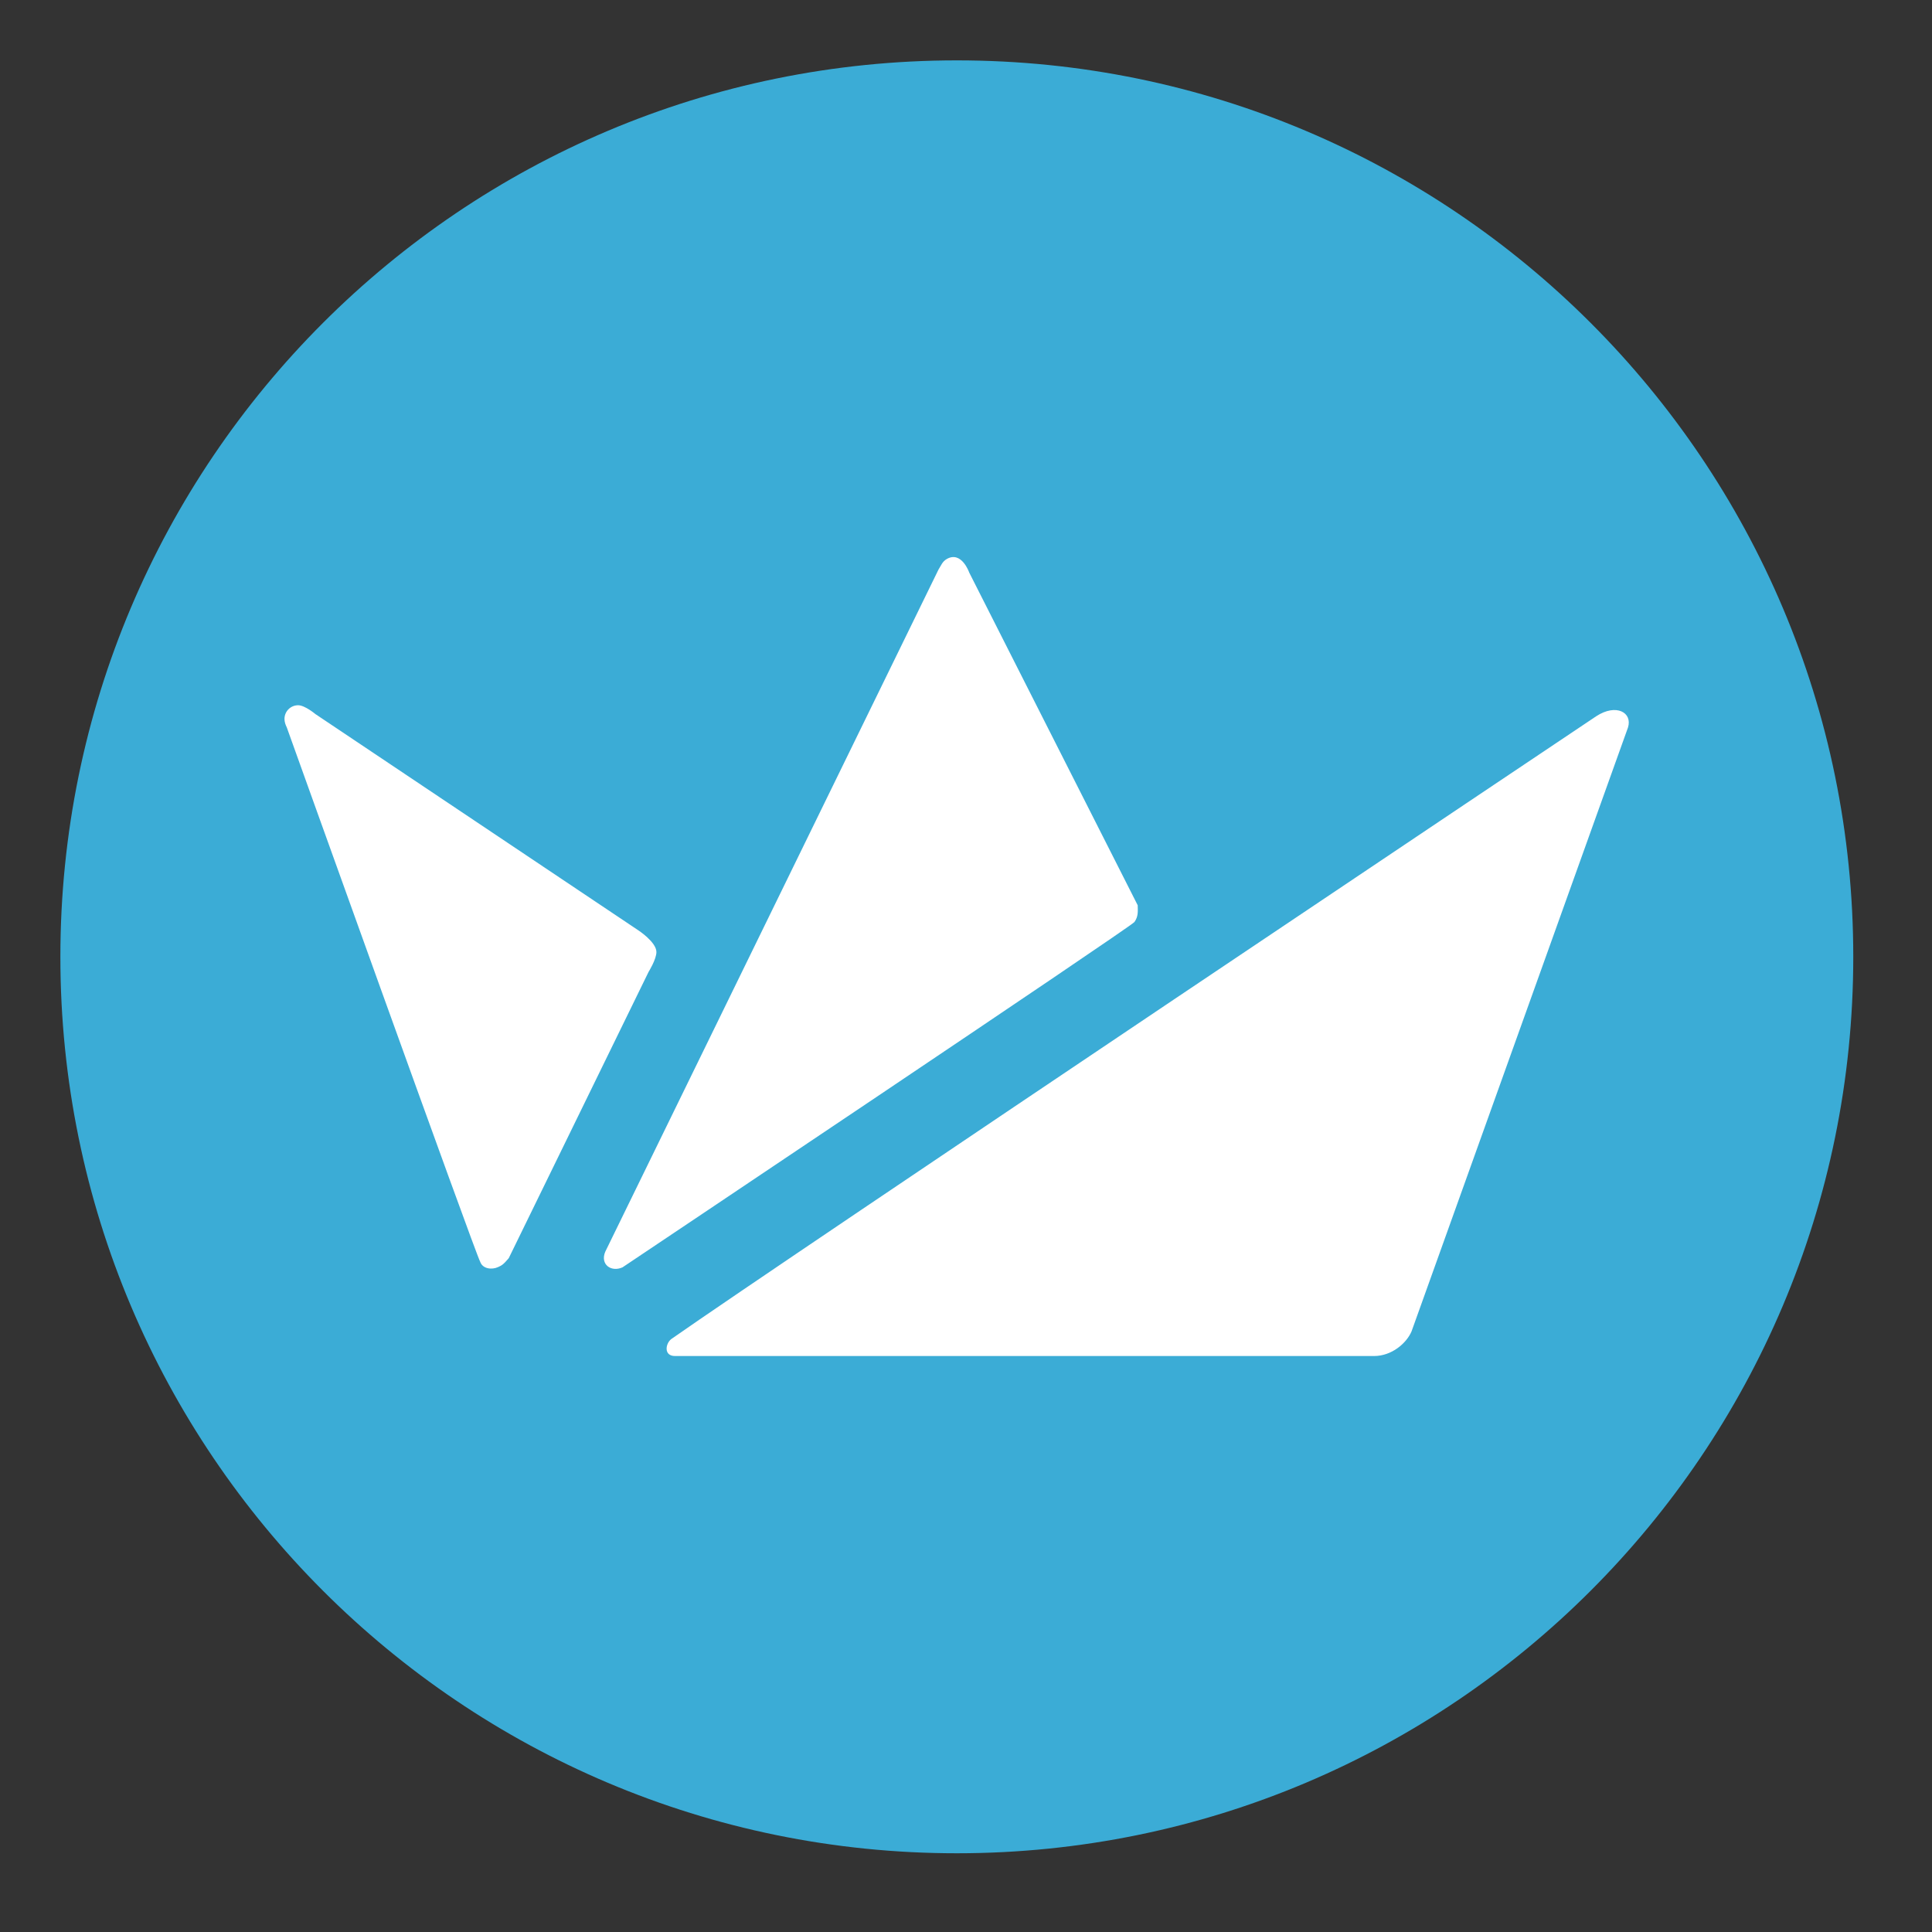 <?xml version="1.0" encoding="UTF-8" standalone="no"?>
<!DOCTYPE svg PUBLIC "-//W3C//DTD SVG 1.1//EN" "http://www.w3.org/Graphics/SVG/1.1/DTD/svg11.dtd">
<svg width="32" height="32" viewBox="0 0 32 32" version="1.1" xmlns="http://www.w3.org/2000/svg" xmlns:xlink="http://www.w3.org/1999/xlink" xml:space="preserve" xmlns:serif="http://www.serif.com/" style="fill-rule:evenodd;clip-rule:evenodd;stroke-linejoin:round;stroke-miterlimit:1.414;">
  <rect x="0" y="0" width="32" height="32" fill="#333333" stroke="none"/>
  <style type="text / css">
    .Red{fill:#CD4C32;}
    .Green{fill:#4EA17E;}
    .Blue{fill:#3E79B4;}
    .Yellow{fill:#EAB765;}
    .Black{fill:#797979;}
    .Gray{fill:#B4B4B5;}
    .White{fill:#FFFFFF;}
  </style>
    <g transform="matrix(0.029,0,0,0.029,1,1)">
        <path d="M512,0C794.77,0 1024,229.23 1024,512C1024,794.77 794.77,1024 512,1024C229.23,1024 0,794.77 0,512C0,229.23 229.23,0 512,0Z" style="fill:#3bacd6;"/>
    </g>
    <g transform="matrix(0.029,0,0,0.029,1,1)">
        <path d="M895.337,381.014L771.704,725.941C768.796,732.761 760.35,740 750.301,740L351.036,740C344.442,740 345.575,732.774 348.985,730.262C410.069,687.405 877.195,374.589 877.195,374.589C888.575,367.152 898,372.449 895.337,381.014ZM321.063,689.347C314.593,692.254 308.176,687.718 311.19,680.464L501.531,290.826C502.971,288.633 503.69,286.235 506.311,284.761C514.773,280 519.09,292.544 519.09,292.544L615.313,482.571C615.394,486.226 615.666,488.97 613.438,492.128C610.833,495.354 321.063,689.347 321.063,689.347ZM256.082,684.117C252.897,687.934 251.899,688.315 250.032,689.185C246.277,690.922 241.104,690.135 239.779,686.169C237.837,683.698 129.297,380.926 129.297,380.926C128.577,379.486 128,377.869 128,376.117C128,371.805 131.498,368.313 135.802,368.313C139.652,368.313 145.682,373.373 145.682,373.373L330.115,496.881C330.115,496.881 340.422,503.599 340.422,509.263C340.422,513.454 335.948,520.605 335.948,520.605L256.082,684.117Z" style="fill:white;"/>
    </g>
</svg>
